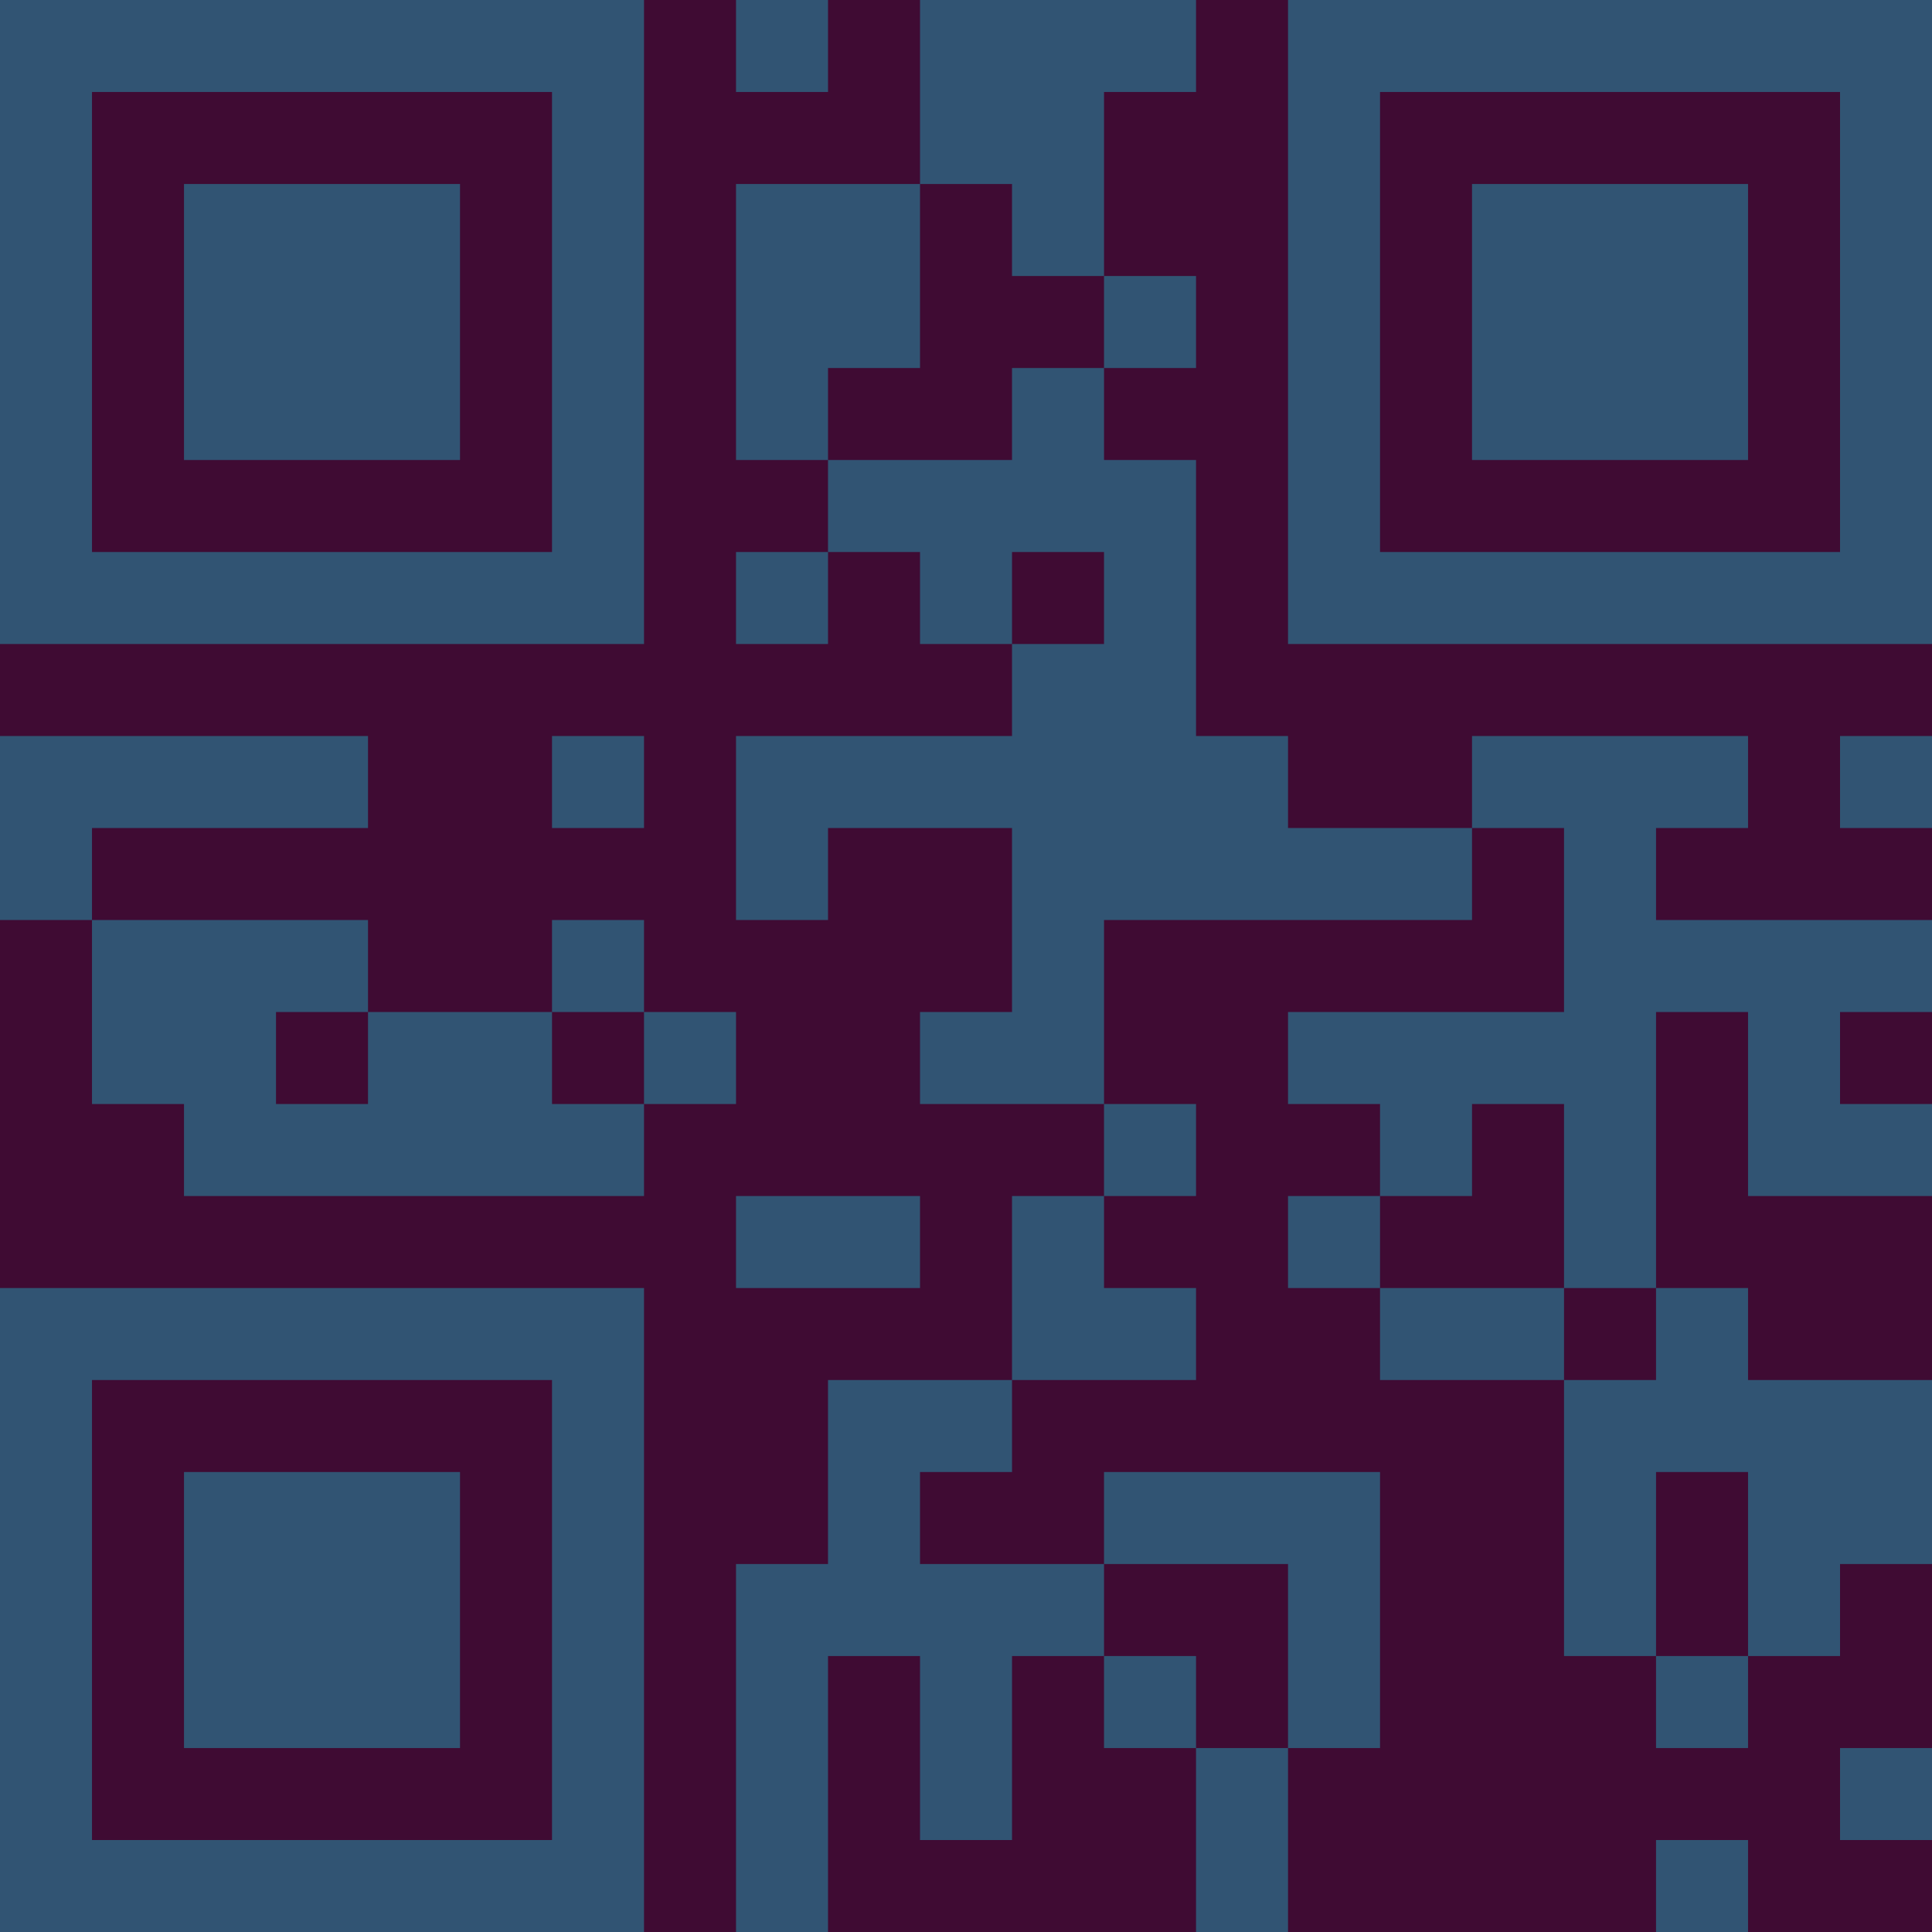 <?xml version="1.0" encoding="UTF-8"?>
<svg xmlns="http://www.w3.org/2000/svg" version="1.1" width="300" height="300" viewBox="0 0 300 300"><rect x="0" y="0" width="300" height="300" fill="#3f0b33"/><g transform="scale(14.286)"><g transform="translate(0,0)"><path fill-rule="evenodd" d="M8 0L8 1L9 1L9 0ZM10 0L10 2L8 2L8 5L9 5L9 6L8 6L8 7L9 7L9 6L10 6L10 7L11 7L11 8L8 8L8 10L9 10L9 9L11 9L11 11L10 11L10 12L12 12L12 13L11 13L11 15L9 15L9 17L8 17L8 21L9 21L9 18L10 18L10 20L11 20L11 18L12 18L12 19L13 19L13 21L14 21L14 19L15 19L15 16L12 16L12 17L10 17L10 16L11 16L11 15L13 15L13 14L12 14L12 13L13 13L13 12L12 12L12 10L16 10L16 9L17 9L17 11L14 11L14 12L15 12L15 13L14 13L14 14L15 14L15 15L17 15L17 18L18 18L18 19L19 19L19 18L20 18L20 17L21 17L21 15L19 15L19 14L18 14L18 11L19 11L19 13L21 13L21 12L20 12L20 11L21 11L21 10L18 10L18 9L19 9L19 8L16 8L16 9L14 9L14 8L13 8L13 5L12 5L12 4L13 4L13 3L12 3L12 1L13 1L13 0ZM10 2L10 4L9 4L9 5L11 5L11 4L12 4L12 3L11 3L11 2ZM11 6L11 7L12 7L12 6ZM0 8L0 10L1 10L1 12L2 12L2 13L7 13L7 12L8 12L8 11L7 11L7 10L6 10L6 11L4 11L4 10L1 10L1 9L4 9L4 8ZM6 8L6 9L7 9L7 8ZM20 8L20 9L21 9L21 8ZM3 11L3 12L4 12L4 11ZM6 11L6 12L7 12L7 11ZM16 12L16 13L15 13L15 14L17 14L17 15L18 15L18 14L17 14L17 12ZM8 13L8 14L10 14L10 13ZM18 16L18 18L19 18L19 16ZM12 17L12 18L13 18L13 19L14 19L14 17ZM20 19L20 20L21 20L21 19ZM18 20L18 21L19 21L19 20ZM0 0L0 7L7 7L7 0ZM1 1L1 6L6 6L6 1ZM2 2L2 5L5 5L5 2ZM14 0L14 7L21 7L21 0ZM15 1L15 6L20 6L20 1ZM16 2L16 5L19 5L19 2ZM0 14L0 21L7 21L7 14ZM1 15L1 20L6 20L6 15ZM2 16L2 19L5 19L5 16Z" fill="#315473"/></g></g></svg>
